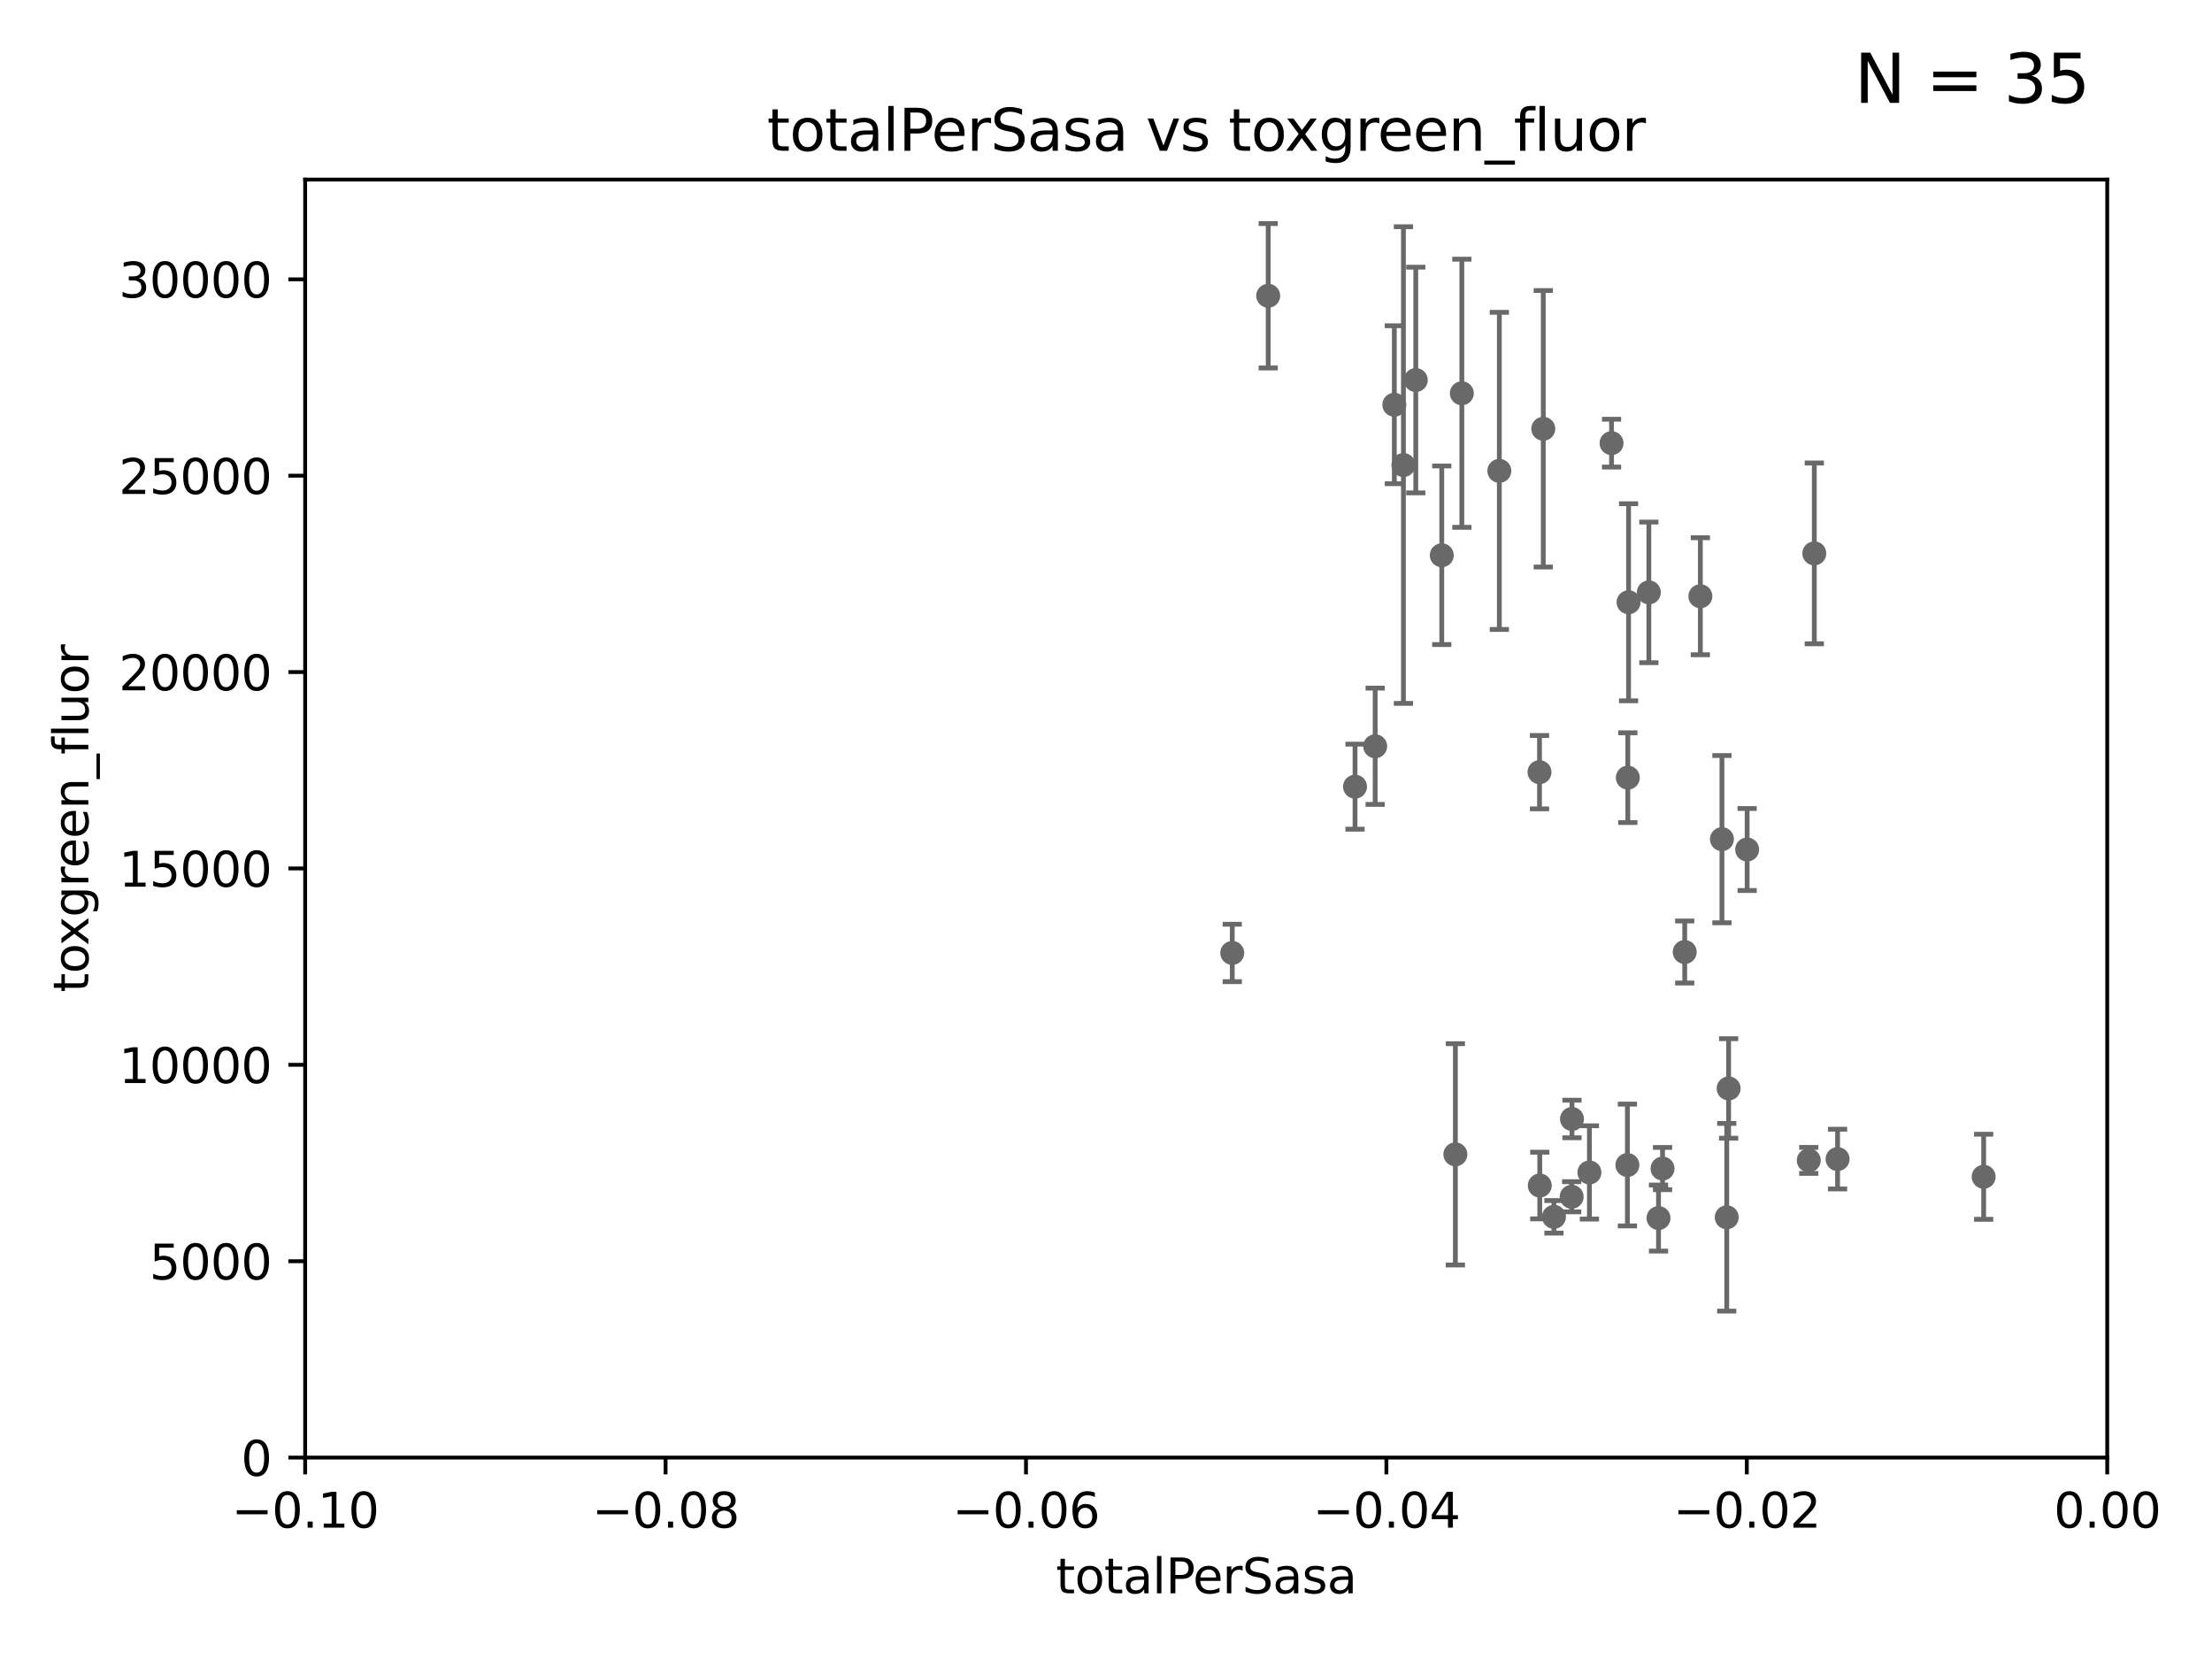 <?xml version="1.0" encoding="utf-8" standalone="no"?>
<!DOCTYPE svg PUBLIC "-//W3C//DTD SVG 1.1//EN"
  "http://www.w3.org/Graphics/SVG/1.1/DTD/svg11.dtd">
<svg xmlns:xlink="http://www.w3.org/1999/xlink" width="460.8pt" height="345.6pt" viewBox="0 0 460.8 345.6" xmlns="http://www.w3.org/2000/svg" version="1.1">
 <defs>
  <style type="text/css">*{stroke-linejoin: round; stroke-linecap: butt}</style>
 </defs>
 <g id="figure_1">
  <g id="patch_1">
   <path d="M 0 345.6 
L 460.8 345.6 
L 460.8 0 
L 0 0 
z
" style="fill: #ffffff"/>
  </g>
  <g id="axes_1">
   <g id="patch_2">
    <path d="M 63.571 303.64 
L 438.975 303.64 
L 438.975 37.411 
L 63.571 37.411 
z
" style="fill: #ffffff"/>
   </g>
   <g id="PathCollection_1">
    <defs>
     <path id="m2f412994c0" d="M 0 1.118 
C 0.297 1.118 0.581 1 0.791 0.791 
C 1 0.581 1.118 0.297 1.118 0 
C 1.118 -0.297 1 -0.581 0.791 -0.791 
C 0.581 -1 0.297 -1.118 0 -1.118 
C -0.297 -1.118 -0.581 -1 -0.791 -0.791 
C -1 -0.581 -1.118 -0.297 -1.118 0 
C -1.118 0.297 -1 0.581 -0.791 0.791 
C -0.581 1 -0.297 1.118 0 1.118 
z
" style="stroke: #696969"/>
    </defs>
    <g clip-path="url(#p5cf5cb7833)">
     <use xlink:href="#m2f412994c0" x="256.7" y="198.516" style="fill: #696969; stroke: #696969"/>
     <use xlink:href="#m2f412994c0" x="264.189" y="61.614" style="fill: #696969; stroke: #696969"/>
     <use xlink:href="#m2f412994c0" x="290.466" y="84.315" style="fill: #696969; stroke: #696969"/>
     <use xlink:href="#m2f412994c0" x="294.933" y="79.168" style="fill: #696969; stroke: #696969"/>
     <use xlink:href="#m2f412994c0" x="292.36" y="96.876" style="fill: #696969; stroke: #696969"/>
     <use xlink:href="#m2f412994c0" x="282.278" y="163.878" style="fill: #696969; stroke: #696969"/>
     <use xlink:href="#m2f412994c0" x="286.474" y="155.463" style="fill: #696969; stroke: #696969"/>
     <use xlink:href="#m2f412994c0" x="300.347" y="115.673" style="fill: #696969; stroke: #696969"/>
     <use xlink:href="#m2f412994c0" x="303.181" y="240.472" style="fill: #696969; stroke: #696969"/>
     <use xlink:href="#m2f412994c0" x="327.474" y="233.103" style="fill: #696969; stroke: #696969"/>
     <use xlink:href="#m2f412994c0" x="304.527" y="81.925" style="fill: #696969; stroke: #696969"/>
     <use xlink:href="#m2f412994c0" x="312.338" y="98.091" style="fill: #696969; stroke: #696969"/>
     <use xlink:href="#m2f412994c0" x="321.492" y="89.321" style="fill: #696969; stroke: #696969"/>
     <use xlink:href="#m2f412994c0" x="323.717" y="253.489" style="fill: #696969; stroke: #696969"/>
     <use xlink:href="#m2f412994c0" x="320.708" y="160.857" style="fill: #696969; stroke: #696969"/>
     <use xlink:href="#m2f412994c0" x="335.714" y="92.316" style="fill: #696969; stroke: #696969"/>
     <use xlink:href="#m2f412994c0" x="320.762" y="246.969" style="fill: #696969; stroke: #696969"/>
     <use xlink:href="#m2f412994c0" x="331.104" y="244.241" style="fill: #696969; stroke: #696969"/>
     <use xlink:href="#m2f412994c0" x="339.105" y="162.001" style="fill: #696969; stroke: #696969"/>
     <use xlink:href="#m2f412994c0" x="339.26" y="125.461" style="fill: #696969; stroke: #696969"/>
     <use xlink:href="#m2f412994c0" x="358.711" y="174.814" style="fill: #696969; stroke: #696969"/>
     <use xlink:href="#m2f412994c0" x="327.41" y="249.308" style="fill: #696969; stroke: #696969"/>
     <use xlink:href="#m2f412994c0" x="354.217" y="124.207" style="fill: #696969; stroke: #696969"/>
     <use xlink:href="#m2f412994c0" x="343.487" y="123.403" style="fill: #696969; stroke: #696969"/>
     <use xlink:href="#m2f412994c0" x="345.499" y="253.743" style="fill: #696969; stroke: #696969"/>
     <use xlink:href="#m2f412994c0" x="363.961" y="176.968" style="fill: #696969; stroke: #696969"/>
     <use xlink:href="#m2f412994c0" x="339.019" y="242.694" style="fill: #696969; stroke: #696969"/>
     <use xlink:href="#m2f412994c0" x="346.337" y="243.432" style="fill: #696969; stroke: #696969"/>
     <use xlink:href="#m2f412994c0" x="360.104" y="226.742" style="fill: #696969; stroke: #696969"/>
     <use xlink:href="#m2f412994c0" x="359.711" y="253.583" style="fill: #696969; stroke: #696969"/>
     <use xlink:href="#m2f412994c0" x="350.958" y="198.318" style="fill: #696969; stroke: #696969"/>
     <use xlink:href="#m2f412994c0" x="376.799" y="241.728" style="fill: #696969; stroke: #696969"/>
     <use xlink:href="#m2f412994c0" x="382.8" y="241.457" style="fill: #696969; stroke: #696969"/>
     <use xlink:href="#m2f412994c0" x="377.952" y="115.28" style="fill: #696969; stroke: #696969"/>
     <use xlink:href="#m2f412994c0" x="413.231" y="245.144" style="fill: #696969; stroke: #696969"/>
    </g>
   </g>
   <g id="matplotlib.axis_1">
    <g id="xtick_1">
     <g id="line2d_1">
      <defs>
       <path id="m9af553144f" d="M 0 0 
L 0 3.5 
" style="stroke: #000000; stroke-width: 0.8"/>
      </defs>
      <g>
       <use xlink:href="#m9af553144f" x="63.571" y="303.64" style="stroke: #000000; stroke-width: 0.8"/>
      </g>
     </g>
     <g id="text_1">
      <!-- −0.10 -->
      <g transform="translate(48.249 318.238)scale(0.1 -0.1)">
       <defs>
        <path id="DejaVuSans-2212" d="M 678 2272 
L 4684 2272 
L 4684 1741 
L 678 1741 
L 678 2272 
z
" transform="scale(0.016)"/>
        <path id="DejaVuSans-30" d="M 2034 4250 
Q 1547 4250 1301 3770 
Q 1056 3291 1056 2328 
Q 1056 1369 1301 889 
Q 1547 409 2034 409 
Q 2525 409 2770 889 
Q 3016 1369 3016 2328 
Q 3016 3291 2770 3770 
Q 2525 4250 2034 4250 
z
M 2034 4750 
Q 2819 4750 3233 4129 
Q 3647 3509 3647 2328 
Q 3647 1150 3233 529 
Q 2819 -91 2034 -91 
Q 1250 -91 836 529 
Q 422 1150 422 2328 
Q 422 3509 836 4129 
Q 1250 4750 2034 4750 
z
" transform="scale(0.016)"/>
        <path id="DejaVuSans-2e" d="M 684 794 
L 1344 794 
L 1344 0 
L 684 0 
L 684 794 
z
" transform="scale(0.016)"/>
        <path id="DejaVuSans-31" d="M 794 531 
L 1825 531 
L 1825 4091 
L 703 3866 
L 703 4441 
L 1819 4666 
L 2450 4666 
L 2450 531 
L 3481 531 
L 3481 0 
L 794 0 
L 794 531 
z
" transform="scale(0.016)"/>
       </defs>
       <use xlink:href="#DejaVuSans-2212"/>
       <use xlink:href="#DejaVuSans-30" x="83.789"/>
       <use xlink:href="#DejaVuSans-2e" x="147.412"/>
       <use xlink:href="#DejaVuSans-31" x="179.199"/>
       <use xlink:href="#DejaVuSans-30" x="242.822"/>
      </g>
     </g>
    </g>
    <g id="xtick_2">
     <g id="line2d_2">
      <g>
       <use xlink:href="#m9af553144f" x="138.652" y="303.64" style="stroke: #000000; stroke-width: 0.8"/>
      </g>
     </g>
     <g id="text_2">
      <!-- −0.08 -->
      <g transform="translate(123.329 318.238)scale(0.1 -0.1)">
       <defs>
        <path id="DejaVuSans-38" d="M 2034 2216 
Q 1584 2216 1326 1975 
Q 1069 1734 1069 1313 
Q 1069 891 1326 650 
Q 1584 409 2034 409 
Q 2484 409 2743 651 
Q 3003 894 3003 1313 
Q 3003 1734 2745 1975 
Q 2488 2216 2034 2216 
z
M 1403 2484 
Q 997 2584 770 2862 
Q 544 3141 544 3541 
Q 544 4100 942 4425 
Q 1341 4750 2034 4750 
Q 2731 4750 3128 4425 
Q 3525 4100 3525 3541 
Q 3525 3141 3298 2862 
Q 3072 2584 2669 2484 
Q 3125 2378 3379 2068 
Q 3634 1759 3634 1313 
Q 3634 634 3220 271 
Q 2806 -91 2034 -91 
Q 1263 -91 848 271 
Q 434 634 434 1313 
Q 434 1759 690 2068 
Q 947 2378 1403 2484 
z
M 1172 3481 
Q 1172 3119 1398 2916 
Q 1625 2713 2034 2713 
Q 2441 2713 2670 2916 
Q 2900 3119 2900 3481 
Q 2900 3844 2670 4047 
Q 2441 4250 2034 4250 
Q 1625 4250 1398 4047 
Q 1172 3844 1172 3481 
z
" transform="scale(0.016)"/>
       </defs>
       <use xlink:href="#DejaVuSans-2212"/>
       <use xlink:href="#DejaVuSans-30" x="83.789"/>
       <use xlink:href="#DejaVuSans-2e" x="147.412"/>
       <use xlink:href="#DejaVuSans-30" x="179.199"/>
       <use xlink:href="#DejaVuSans-38" x="242.822"/>
      </g>
     </g>
    </g>
    <g id="xtick_3">
     <g id="line2d_3">
      <g>
       <use xlink:href="#m9af553144f" x="213.733" y="303.64" style="stroke: #000000; stroke-width: 0.8"/>
      </g>
     </g>
     <g id="text_3">
      <!-- −0.06 -->
      <g transform="translate(198.41 318.238)scale(0.1 -0.1)">
       <defs>
        <path id="DejaVuSans-36" d="M 2113 2584 
Q 1688 2584 1439 2293 
Q 1191 2003 1191 1497 
Q 1191 994 1439 701 
Q 1688 409 2113 409 
Q 2538 409 2786 701 
Q 3034 994 3034 1497 
Q 3034 2003 2786 2293 
Q 2538 2584 2113 2584 
z
M 3366 4563 
L 3366 3988 
Q 3128 4100 2886 4159 
Q 2644 4219 2406 4219 
Q 1781 4219 1451 3797 
Q 1122 3375 1075 2522 
Q 1259 2794 1537 2939 
Q 1816 3084 2150 3084 
Q 2853 3084 3261 2657 
Q 3669 2231 3669 1497 
Q 3669 778 3244 343 
Q 2819 -91 2113 -91 
Q 1303 -91 875 529 
Q 447 1150 447 2328 
Q 447 3434 972 4092 
Q 1497 4750 2381 4750 
Q 2619 4750 2861 4703 
Q 3103 4656 3366 4563 
z
" transform="scale(0.016)"/>
       </defs>
       <use xlink:href="#DejaVuSans-2212"/>
       <use xlink:href="#DejaVuSans-30" x="83.789"/>
       <use xlink:href="#DejaVuSans-2e" x="147.412"/>
       <use xlink:href="#DejaVuSans-30" x="179.199"/>
       <use xlink:href="#DejaVuSans-36" x="242.822"/>
      </g>
     </g>
    </g>
    <g id="xtick_4">
     <g id="line2d_4">
      <g>
       <use xlink:href="#m9af553144f" x="288.813" y="303.64" style="stroke: #000000; stroke-width: 0.8"/>
      </g>
     </g>
     <g id="text_4">
      <!-- −0.04 -->
      <g transform="translate(273.491 318.238)scale(0.1 -0.1)">
       <defs>
        <path id="DejaVuSans-34" d="M 2419 4116 
L 825 1625 
L 2419 1625 
L 2419 4116 
z
M 2253 4666 
L 3047 4666 
L 3047 1625 
L 3713 1625 
L 3713 1100 
L 3047 1100 
L 3047 0 
L 2419 0 
L 2419 1100 
L 313 1100 
L 313 1709 
L 2253 4666 
z
" transform="scale(0.016)"/>
       </defs>
       <use xlink:href="#DejaVuSans-2212"/>
       <use xlink:href="#DejaVuSans-30" x="83.789"/>
       <use xlink:href="#DejaVuSans-2e" x="147.412"/>
       <use xlink:href="#DejaVuSans-30" x="179.199"/>
       <use xlink:href="#DejaVuSans-34" x="242.822"/>
      </g>
     </g>
    </g>
    <g id="xtick_5">
     <g id="line2d_5">
      <g>
       <use xlink:href="#m9af553144f" x="363.894" y="303.64" style="stroke: #000000; stroke-width: 0.8"/>
      </g>
     </g>
     <g id="text_5">
      <!-- −0.02 -->
      <g transform="translate(348.572 318.238)scale(0.1 -0.1)">
       <defs>
        <path id="DejaVuSans-32" d="M 1228 531 
L 3431 531 
L 3431 0 
L 469 0 
L 469 531 
Q 828 903 1448 1529 
Q 2069 2156 2228 2338 
Q 2531 2678 2651 2914 
Q 2772 3150 2772 3378 
Q 2772 3750 2511 3984 
Q 2250 4219 1831 4219 
Q 1534 4219 1204 4116 
Q 875 4013 500 3803 
L 500 4441 
Q 881 4594 1212 4672 
Q 1544 4750 1819 4750 
Q 2544 4750 2975 4387 
Q 3406 4025 3406 3419 
Q 3406 3131 3298 2873 
Q 3191 2616 2906 2266 
Q 2828 2175 2409 1742 
Q 1991 1309 1228 531 
z
" transform="scale(0.016)"/>
       </defs>
       <use xlink:href="#DejaVuSans-2212"/>
       <use xlink:href="#DejaVuSans-30" x="83.789"/>
       <use xlink:href="#DejaVuSans-2e" x="147.412"/>
       <use xlink:href="#DejaVuSans-30" x="179.199"/>
       <use xlink:href="#DejaVuSans-32" x="242.822"/>
      </g>
     </g>
    </g>
    <g id="xtick_6">
     <g id="line2d_6">
      <g>
       <use xlink:href="#m9af553144f" x="438.975" y="303.64" style="stroke: #000000; stroke-width: 0.8"/>
      </g>
     </g>
     <g id="text_6">
      <!-- 0.00 -->
      <g transform="translate(427.842 318.238)scale(0.1 -0.1)">
       <use xlink:href="#DejaVuSans-30"/>
       <use xlink:href="#DejaVuSans-2e" x="63.623"/>
       <use xlink:href="#DejaVuSans-30" x="95.41"/>
       <use xlink:href="#DejaVuSans-30" x="159.033"/>
      </g>
     </g>
    </g>
    <g id="text_7">
     <!-- totalPerSasa -->
     <g transform="translate(219.968 331.917)scale(0.1 -0.1)">
      <defs>
       <path id="DejaVuSans-74" d="M 1172 4494 
L 1172 3500 
L 2356 3500 
L 2356 3053 
L 1172 3053 
L 1172 1153 
Q 1172 725 1289 603 
Q 1406 481 1766 481 
L 2356 481 
L 2356 0 
L 1766 0 
Q 1100 0 847 248 
Q 594 497 594 1153 
L 594 3053 
L 172 3053 
L 172 3500 
L 594 3500 
L 594 4494 
L 1172 4494 
z
" transform="scale(0.016)"/>
       <path id="DejaVuSans-6f" d="M 1959 3097 
Q 1497 3097 1228 2736 
Q 959 2375 959 1747 
Q 959 1119 1226 758 
Q 1494 397 1959 397 
Q 2419 397 2687 759 
Q 2956 1122 2956 1747 
Q 2956 2369 2687 2733 
Q 2419 3097 1959 3097 
z
M 1959 3584 
Q 2709 3584 3137 3096 
Q 3566 2609 3566 1747 
Q 3566 888 3137 398 
Q 2709 -91 1959 -91 
Q 1206 -91 779 398 
Q 353 888 353 1747 
Q 353 2609 779 3096 
Q 1206 3584 1959 3584 
z
" transform="scale(0.016)"/>
       <path id="DejaVuSans-61" d="M 2194 1759 
Q 1497 1759 1228 1600 
Q 959 1441 959 1056 
Q 959 750 1161 570 
Q 1363 391 1709 391 
Q 2188 391 2477 730 
Q 2766 1069 2766 1631 
L 2766 1759 
L 2194 1759 
z
M 3341 1997 
L 3341 0 
L 2766 0 
L 2766 531 
Q 2569 213 2275 61 
Q 1981 -91 1556 -91 
Q 1019 -91 701 211 
Q 384 513 384 1019 
Q 384 1609 779 1909 
Q 1175 2209 1959 2209 
L 2766 2209 
L 2766 2266 
Q 2766 2663 2505 2880 
Q 2244 3097 1772 3097 
Q 1472 3097 1187 3025 
Q 903 2953 641 2809 
L 641 3341 
Q 956 3463 1253 3523 
Q 1550 3584 1831 3584 
Q 2591 3584 2966 3190 
Q 3341 2797 3341 1997 
z
" transform="scale(0.016)"/>
       <path id="DejaVuSans-6c" d="M 603 4863 
L 1178 4863 
L 1178 0 
L 603 0 
L 603 4863 
z
" transform="scale(0.016)"/>
       <path id="DejaVuSans-50" d="M 1259 4147 
L 1259 2394 
L 2053 2394 
Q 2494 2394 2734 2622 
Q 2975 2850 2975 3272 
Q 2975 3691 2734 3919 
Q 2494 4147 2053 4147 
L 1259 4147 
z
M 628 4666 
L 2053 4666 
Q 2838 4666 3239 4311 
Q 3641 3956 3641 3272 
Q 3641 2581 3239 2228 
Q 2838 1875 2053 1875 
L 1259 1875 
L 1259 0 
L 628 0 
L 628 4666 
z
" transform="scale(0.016)"/>
       <path id="DejaVuSans-65" d="M 3597 1894 
L 3597 1613 
L 953 1613 
Q 991 1019 1311 708 
Q 1631 397 2203 397 
Q 2534 397 2845 478 
Q 3156 559 3463 722 
L 3463 178 
Q 3153 47 2828 -22 
Q 2503 -91 2169 -91 
Q 1331 -91 842 396 
Q 353 884 353 1716 
Q 353 2575 817 3079 
Q 1281 3584 2069 3584 
Q 2775 3584 3186 3129 
Q 3597 2675 3597 1894 
z
M 3022 2063 
Q 3016 2534 2758 2815 
Q 2500 3097 2075 3097 
Q 1594 3097 1305 2825 
Q 1016 2553 972 2059 
L 3022 2063 
z
" transform="scale(0.016)"/>
       <path id="DejaVuSans-72" d="M 2631 2963 
Q 2534 3019 2420 3045 
Q 2306 3072 2169 3072 
Q 1681 3072 1420 2755 
Q 1159 2438 1159 1844 
L 1159 0 
L 581 0 
L 581 3500 
L 1159 3500 
L 1159 2956 
Q 1341 3275 1631 3429 
Q 1922 3584 2338 3584 
Q 2397 3584 2469 3576 
Q 2541 3569 2628 3553 
L 2631 2963 
z
" transform="scale(0.016)"/>
       <path id="DejaVuSans-53" d="M 3425 4513 
L 3425 3897 
Q 3066 4069 2747 4153 
Q 2428 4238 2131 4238 
Q 1616 4238 1336 4038 
Q 1056 3838 1056 3469 
Q 1056 3159 1242 3001 
Q 1428 2844 1947 2747 
L 2328 2669 
Q 3034 2534 3370 2195 
Q 3706 1856 3706 1288 
Q 3706 609 3251 259 
Q 2797 -91 1919 -91 
Q 1588 -91 1214 -16 
Q 841 59 441 206 
L 441 856 
Q 825 641 1194 531 
Q 1563 422 1919 422 
Q 2459 422 2753 634 
Q 3047 847 3047 1241 
Q 3047 1584 2836 1778 
Q 2625 1972 2144 2069 
L 1759 2144 
Q 1053 2284 737 2584 
Q 422 2884 422 3419 
Q 422 4038 858 4394 
Q 1294 4750 2059 4750 
Q 2388 4750 2728 4690 
Q 3069 4631 3425 4513 
z
" transform="scale(0.016)"/>
       <path id="DejaVuSans-73" d="M 2834 3397 
L 2834 2853 
Q 2591 2978 2328 3040 
Q 2066 3103 1784 3103 
Q 1356 3103 1142 2972 
Q 928 2841 928 2578 
Q 928 2378 1081 2264 
Q 1234 2150 1697 2047 
L 1894 2003 
Q 2506 1872 2764 1633 
Q 3022 1394 3022 966 
Q 3022 478 2636 193 
Q 2250 -91 1575 -91 
Q 1294 -91 989 -36 
Q 684 19 347 128 
L 347 722 
Q 666 556 975 473 
Q 1284 391 1588 391 
Q 1994 391 2212 530 
Q 2431 669 2431 922 
Q 2431 1156 2273 1281 
Q 2116 1406 1581 1522 
L 1381 1569 
Q 847 1681 609 1914 
Q 372 2147 372 2553 
Q 372 3047 722 3315 
Q 1072 3584 1716 3584 
Q 2034 3584 2315 3537 
Q 2597 3491 2834 3397 
z
" transform="scale(0.016)"/>
      </defs>
      <use xlink:href="#DejaVuSans-74"/>
      <use xlink:href="#DejaVuSans-6f" x="39.209"/>
      <use xlink:href="#DejaVuSans-74" x="100.391"/>
      <use xlink:href="#DejaVuSans-61" x="139.6"/>
      <use xlink:href="#DejaVuSans-6c" x="200.879"/>
      <use xlink:href="#DejaVuSans-50" x="228.662"/>
      <use xlink:href="#DejaVuSans-65" x="285.34"/>
      <use xlink:href="#DejaVuSans-72" x="346.863"/>
      <use xlink:href="#DejaVuSans-53" x="387.977"/>
      <use xlink:href="#DejaVuSans-61" x="451.453"/>
      <use xlink:href="#DejaVuSans-73" x="512.732"/>
      <use xlink:href="#DejaVuSans-61" x="564.832"/>
     </g>
    </g>
   </g>
   <g id="matplotlib.axis_2">
    <g id="ytick_1">
     <g id="line2d_7">
      <defs>
       <path id="m95d70e976d" d="M 0 0 
L -3.5 0 
" style="stroke: #000000; stroke-width: 0.8"/>
      </defs>
      <g>
       <use xlink:href="#m95d70e976d" x="63.571" y="303.64" style="stroke: #000000; stroke-width: 0.8"/>
      </g>
     </g>
     <g id="text_8">
      <!-- 0 -->
      <g transform="translate(50.209 307.439)scale(0.1 -0.1)">
       <use xlink:href="#DejaVuSans-30"/>
      </g>
     </g>
    </g>
    <g id="ytick_2">
     <g id="line2d_8">
      <g>
       <use xlink:href="#m95d70e976d" x="63.571" y="262.731" style="stroke: #000000; stroke-width: 0.8"/>
      </g>
     </g>
     <g id="text_9">
      <!-- 5000 -->
      <g transform="translate(31.121 266.53)scale(0.1 -0.1)">
       <defs>
        <path id="DejaVuSans-35" d="M 691 4666 
L 3169 4666 
L 3169 4134 
L 1269 4134 
L 1269 2991 
Q 1406 3038 1543 3061 
Q 1681 3084 1819 3084 
Q 2600 3084 3056 2656 
Q 3513 2228 3513 1497 
Q 3513 744 3044 326 
Q 2575 -91 1722 -91 
Q 1428 -91 1123 -41 
Q 819 9 494 109 
L 494 744 
Q 775 591 1075 516 
Q 1375 441 1709 441 
Q 2250 441 2565 725 
Q 2881 1009 2881 1497 
Q 2881 1984 2565 2268 
Q 2250 2553 1709 2553 
Q 1456 2553 1204 2497 
Q 953 2441 691 2322 
L 691 4666 
z
" transform="scale(0.016)"/>
       </defs>
       <use xlink:href="#DejaVuSans-35"/>
       <use xlink:href="#DejaVuSans-30" x="63.623"/>
       <use xlink:href="#DejaVuSans-30" x="127.246"/>
       <use xlink:href="#DejaVuSans-30" x="190.869"/>
      </g>
     </g>
    </g>
    <g id="ytick_3">
     <g id="line2d_9">
      <g>
       <use xlink:href="#m95d70e976d" x="63.571" y="221.822" style="stroke: #000000; stroke-width: 0.8"/>
      </g>
     </g>
     <g id="text_10">
      <!-- 10000 -->
      <g transform="translate(24.759 225.621)scale(0.1 -0.1)">
       <use xlink:href="#DejaVuSans-31"/>
       <use xlink:href="#DejaVuSans-30" x="63.623"/>
       <use xlink:href="#DejaVuSans-30" x="127.246"/>
       <use xlink:href="#DejaVuSans-30" x="190.869"/>
       <use xlink:href="#DejaVuSans-30" x="254.492"/>
      </g>
     </g>
    </g>
    <g id="ytick_4">
     <g id="line2d_10">
      <g>
       <use xlink:href="#m95d70e976d" x="63.571" y="180.913" style="stroke: #000000; stroke-width: 0.8"/>
      </g>
     </g>
     <g id="text_11">
      <!-- 15000 -->
      <g transform="translate(24.759 184.712)scale(0.1 -0.1)">
       <use xlink:href="#DejaVuSans-31"/>
       <use xlink:href="#DejaVuSans-35" x="63.623"/>
       <use xlink:href="#DejaVuSans-30" x="127.246"/>
       <use xlink:href="#DejaVuSans-30" x="190.869"/>
       <use xlink:href="#DejaVuSans-30" x="254.492"/>
      </g>
     </g>
    </g>
    <g id="ytick_5">
     <g id="line2d_11">
      <g>
       <use xlink:href="#m95d70e976d" x="63.571" y="140.004" style="stroke: #000000; stroke-width: 0.8"/>
      </g>
     </g>
     <g id="text_12">
      <!-- 20000 -->
      <g transform="translate(24.759 143.803)scale(0.1 -0.1)">
       <use xlink:href="#DejaVuSans-32"/>
       <use xlink:href="#DejaVuSans-30" x="63.623"/>
       <use xlink:href="#DejaVuSans-30" x="127.246"/>
       <use xlink:href="#DejaVuSans-30" x="190.869"/>
       <use xlink:href="#DejaVuSans-30" x="254.492"/>
      </g>
     </g>
    </g>
    <g id="ytick_6">
     <g id="line2d_12">
      <g>
       <use xlink:href="#m95d70e976d" x="63.571" y="99.095" style="stroke: #000000; stroke-width: 0.8"/>
      </g>
     </g>
     <g id="text_13">
      <!-- 25000 -->
      <g transform="translate(24.759 102.894)scale(0.1 -0.1)">
       <use xlink:href="#DejaVuSans-32"/>
       <use xlink:href="#DejaVuSans-35" x="63.623"/>
       <use xlink:href="#DejaVuSans-30" x="127.246"/>
       <use xlink:href="#DejaVuSans-30" x="190.869"/>
       <use xlink:href="#DejaVuSans-30" x="254.492"/>
      </g>
     </g>
    </g>
    <g id="ytick_7">
     <g id="line2d_13">
      <g>
       <use xlink:href="#m95d70e976d" x="63.571" y="58.186" style="stroke: #000000; stroke-width: 0.8"/>
      </g>
     </g>
     <g id="text_14">
      <!-- 30000 -->
      <g transform="translate(24.759 61.985)scale(0.1 -0.1)">
       <defs>
        <path id="DejaVuSans-33" d="M 2597 2516 
Q 3050 2419 3304 2112 
Q 3559 1806 3559 1356 
Q 3559 666 3084 287 
Q 2609 -91 1734 -91 
Q 1441 -91 1130 -33 
Q 819 25 488 141 
L 488 750 
Q 750 597 1062 519 
Q 1375 441 1716 441 
Q 2309 441 2620 675 
Q 2931 909 2931 1356 
Q 2931 1769 2642 2001 
Q 2353 2234 1838 2234 
L 1294 2234 
L 1294 2753 
L 1863 2753 
Q 2328 2753 2575 2939 
Q 2822 3125 2822 3475 
Q 2822 3834 2567 4026 
Q 2313 4219 1838 4219 
Q 1578 4219 1281 4162 
Q 984 4106 628 3988 
L 628 4550 
Q 988 4650 1302 4700 
Q 1616 4750 1894 4750 
Q 2613 4750 3031 4423 
Q 3450 4097 3450 3541 
Q 3450 3153 3228 2886 
Q 3006 2619 2597 2516 
z
" transform="scale(0.016)"/>
       </defs>
       <use xlink:href="#DejaVuSans-33"/>
       <use xlink:href="#DejaVuSans-30" x="63.623"/>
       <use xlink:href="#DejaVuSans-30" x="127.246"/>
       <use xlink:href="#DejaVuSans-30" x="190.869"/>
       <use xlink:href="#DejaVuSans-30" x="254.492"/>
      </g>
     </g>
    </g>
    <g id="text_15">
     <!-- toxgreen_fluor -->
     <g transform="translate(18.401 206.72)rotate(-90)scale(0.1 -0.1)">
      <defs>
       <path id="DejaVuSans-78" d="M 3513 3500 
L 2247 1797 
L 3578 0 
L 2900 0 
L 1881 1375 
L 863 0 
L 184 0 
L 1544 1831 
L 300 3500 
L 978 3500 
L 1906 2253 
L 2834 3500 
L 3513 3500 
z
" transform="scale(0.016)"/>
       <path id="DejaVuSans-67" d="M 2906 1791 
Q 2906 2416 2648 2759 
Q 2391 3103 1925 3103 
Q 1463 3103 1205 2759 
Q 947 2416 947 1791 
Q 947 1169 1205 825 
Q 1463 481 1925 481 
Q 2391 481 2648 825 
Q 2906 1169 2906 1791 
z
M 3481 434 
Q 3481 -459 3084 -895 
Q 2688 -1331 1869 -1331 
Q 1566 -1331 1297 -1286 
Q 1028 -1241 775 -1147 
L 775 -588 
Q 1028 -725 1275 -790 
Q 1522 -856 1778 -856 
Q 2344 -856 2625 -561 
Q 2906 -266 2906 331 
L 2906 616 
Q 2728 306 2450 153 
Q 2172 0 1784 0 
Q 1141 0 747 490 
Q 353 981 353 1791 
Q 353 2603 747 3093 
Q 1141 3584 1784 3584 
Q 2172 3584 2450 3431 
Q 2728 3278 2906 2969 
L 2906 3500 
L 3481 3500 
L 3481 434 
z
" transform="scale(0.016)"/>
       <path id="DejaVuSans-6e" d="M 3513 2113 
L 3513 0 
L 2938 0 
L 2938 2094 
Q 2938 2591 2744 2837 
Q 2550 3084 2163 3084 
Q 1697 3084 1428 2787 
Q 1159 2491 1159 1978 
L 1159 0 
L 581 0 
L 581 3500 
L 1159 3500 
L 1159 2956 
Q 1366 3272 1645 3428 
Q 1925 3584 2291 3584 
Q 2894 3584 3203 3211 
Q 3513 2838 3513 2113 
z
" transform="scale(0.016)"/>
       <path id="DejaVuSans-5f" d="M 3263 -1063 
L 3263 -1509 
L -63 -1509 
L -63 -1063 
L 3263 -1063 
z
" transform="scale(0.016)"/>
       <path id="DejaVuSans-66" d="M 2375 4863 
L 2375 4384 
L 1825 4384 
Q 1516 4384 1395 4259 
Q 1275 4134 1275 3809 
L 1275 3500 
L 2222 3500 
L 2222 3053 
L 1275 3053 
L 1275 0 
L 697 0 
L 697 3053 
L 147 3053 
L 147 3500 
L 697 3500 
L 697 3744 
Q 697 4328 969 4595 
Q 1241 4863 1831 4863 
L 2375 4863 
z
" transform="scale(0.016)"/>
       <path id="DejaVuSans-75" d="M 544 1381 
L 544 3500 
L 1119 3500 
L 1119 1403 
Q 1119 906 1312 657 
Q 1506 409 1894 409 
Q 2359 409 2629 706 
Q 2900 1003 2900 1516 
L 2900 3500 
L 3475 3500 
L 3475 0 
L 2900 0 
L 2900 538 
Q 2691 219 2414 64 
Q 2138 -91 1772 -91 
Q 1169 -91 856 284 
Q 544 659 544 1381 
z
M 1991 3584 
L 1991 3584 
z
" transform="scale(0.016)"/>
      </defs>
      <use xlink:href="#DejaVuSans-74"/>
      <use xlink:href="#DejaVuSans-6f" x="39.209"/>
      <use xlink:href="#DejaVuSans-78" x="97.266"/>
      <use xlink:href="#DejaVuSans-67" x="156.445"/>
      <use xlink:href="#DejaVuSans-72" x="219.922"/>
      <use xlink:href="#DejaVuSans-65" x="258.785"/>
      <use xlink:href="#DejaVuSans-65" x="320.309"/>
      <use xlink:href="#DejaVuSans-6e" x="381.832"/>
      <use xlink:href="#DejaVuSans-5f" x="445.211"/>
      <use xlink:href="#DejaVuSans-66" x="495.211"/>
      <use xlink:href="#DejaVuSans-6c" x="530.416"/>
      <use xlink:href="#DejaVuSans-75" x="558.199"/>
      <use xlink:href="#DejaVuSans-6f" x="621.578"/>
      <use xlink:href="#DejaVuSans-72" x="682.76"/>
     </g>
    </g>
   </g>
   <g id="LineCollection_1">
    <path d="M 256.7 204.495 
L 256.7 192.537 
" clip-path="url(#p5cf5cb7833)" style="fill: none; stroke: #696969"/>
    <path d="M 264.189 76.654 
L 264.189 46.573 
" clip-path="url(#p5cf5cb7833)" style="fill: none; stroke: #696969"/>
    <path d="M 290.466 100.771 
L 290.466 67.858 
" clip-path="url(#p5cf5cb7833)" style="fill: none; stroke: #696969"/>
    <path d="M 294.933 102.675 
L 294.933 55.662 
" clip-path="url(#p5cf5cb7833)" style="fill: none; stroke: #696969"/>
    <path d="M 292.36 146.526 
L 292.36 47.225 
" clip-path="url(#p5cf5cb7833)" style="fill: none; stroke: #696969"/>
    <path d="M 282.278 172.733 
L 282.278 155.023 
" clip-path="url(#p5cf5cb7833)" style="fill: none; stroke: #696969"/>
    <path d="M 286.474 167.573 
L 286.474 143.353 
" clip-path="url(#p5cf5cb7833)" style="fill: none; stroke: #696969"/>
    <path d="M 300.347 134.273 
L 300.347 97.072 
" clip-path="url(#p5cf5cb7833)" style="fill: none; stroke: #696969"/>
    <path d="M 303.181 263.522 
L 303.181 217.421 
" clip-path="url(#p5cf5cb7833)" style="fill: none; stroke: #696969"/>
    <path d="M 327.474 237.015 
L 327.474 229.192 
" clip-path="url(#p5cf5cb7833)" style="fill: none; stroke: #696969"/>
    <path d="M 304.527 109.856 
L 304.527 53.995 
" clip-path="url(#p5cf5cb7833)" style="fill: none; stroke: #696969"/>
    <path d="M 312.338 131.124 
L 312.338 65.058 
" clip-path="url(#p5cf5cb7833)" style="fill: none; stroke: #696969"/>
    <path d="M 321.492 118.119 
L 321.492 60.523 
" clip-path="url(#p5cf5cb7833)" style="fill: none; stroke: #696969"/>
    <path d="M 323.717 256.88 
L 323.717 250.097 
" clip-path="url(#p5cf5cb7833)" style="fill: none; stroke: #696969"/>
    <path d="M 320.708 168.496 
L 320.708 153.219 
" clip-path="url(#p5cf5cb7833)" style="fill: none; stroke: #696969"/>
    <path d="M 335.714 97.295 
L 335.714 87.338 
" clip-path="url(#p5cf5cb7833)" style="fill: none; stroke: #696969"/>
    <path d="M 320.762 253.916 
L 320.762 240.022 
" clip-path="url(#p5cf5cb7833)" style="fill: none; stroke: #696969"/>
    <path d="M 331.104 253.957 
L 331.104 234.524 
" clip-path="url(#p5cf5cb7833)" style="fill: none; stroke: #696969"/>
    <path d="M 339.105 171.348 
L 339.105 152.655 
" clip-path="url(#p5cf5cb7833)" style="fill: none; stroke: #696969"/>
    <path d="M 339.26 145.988 
L 339.26 104.934 
" clip-path="url(#p5cf5cb7833)" style="fill: none; stroke: #696969"/>
    <path d="M 358.711 192.234 
L 358.711 157.393 
" clip-path="url(#p5cf5cb7833)" style="fill: none; stroke: #696969"/>
    <path d="M 327.41 252.452 
L 327.41 246.164 
" clip-path="url(#p5cf5cb7833)" style="fill: none; stroke: #696969"/>
    <path d="M 354.217 136.396 
L 354.217 112.018 
" clip-path="url(#p5cf5cb7833)" style="fill: none; stroke: #696969"/>
    <path d="M 343.487 138.05 
L 343.487 108.756 
" clip-path="url(#p5cf5cb7833)" style="fill: none; stroke: #696969"/>
    <path d="M 345.499 260.62 
L 345.499 246.865 
" clip-path="url(#p5cf5cb7833)" style="fill: none; stroke: #696969"/>
    <path d="M 363.961 185.511 
L 363.961 168.425 
" clip-path="url(#p5cf5cb7833)" style="fill: none; stroke: #696969"/>
    <path d="M 339.019 255.381 
L 339.019 230.006 
" clip-path="url(#p5cf5cb7833)" style="fill: none; stroke: #696969"/>
    <path d="M 346.337 247.834 
L 346.337 239.03 
" clip-path="url(#p5cf5cb7833)" style="fill: none; stroke: #696969"/>
    <path d="M 360.104 237.102 
L 360.104 216.381 
" clip-path="url(#p5cf5cb7833)" style="fill: none; stroke: #696969"/>
    <path d="M 359.711 273.134 
L 359.711 234.033 
" clip-path="url(#p5cf5cb7833)" style="fill: none; stroke: #696969"/>
    <path d="M 350.958 204.78 
L 350.958 191.856 
" clip-path="url(#p5cf5cb7833)" style="fill: none; stroke: #696969"/>
    <path d="M 376.799 244.438 
L 376.799 239.018 
" clip-path="url(#p5cf5cb7833)" style="fill: none; stroke: #696969"/>
    <path d="M 382.8 247.682 
L 382.8 235.233 
" clip-path="url(#p5cf5cb7833)" style="fill: none; stroke: #696969"/>
    <path d="M 377.952 134.111 
L 377.952 96.449 
" clip-path="url(#p5cf5cb7833)" style="fill: none; stroke: #696969"/>
    <path d="M 413.231 254.004 
L 413.231 236.284 
" clip-path="url(#p5cf5cb7833)" style="fill: none; stroke: #696969"/>
   </g>
   <g id="line2d_14">
    <defs>
     <path id="ma946e5e0cd" d="M 2 0 
L -2 -0 
" style="stroke: #696969"/>
    </defs>
    <g clip-path="url(#p5cf5cb7833)">
     <use xlink:href="#ma946e5e0cd" x="256.7" y="204.495" style="fill: #696969; stroke: #696969"/>
     <use xlink:href="#ma946e5e0cd" x="264.189" y="76.654" style="fill: #696969; stroke: #696969"/>
     <use xlink:href="#ma946e5e0cd" x="290.466" y="100.771" style="fill: #696969; stroke: #696969"/>
     <use xlink:href="#ma946e5e0cd" x="294.933" y="102.675" style="fill: #696969; stroke: #696969"/>
     <use xlink:href="#ma946e5e0cd" x="292.36" y="146.526" style="fill: #696969; stroke: #696969"/>
     <use xlink:href="#ma946e5e0cd" x="282.278" y="172.733" style="fill: #696969; stroke: #696969"/>
     <use xlink:href="#ma946e5e0cd" x="286.474" y="167.573" style="fill: #696969; stroke: #696969"/>
     <use xlink:href="#ma946e5e0cd" x="300.347" y="134.273" style="fill: #696969; stroke: #696969"/>
     <use xlink:href="#ma946e5e0cd" x="303.181" y="263.522" style="fill: #696969; stroke: #696969"/>
     <use xlink:href="#ma946e5e0cd" x="327.474" y="237.015" style="fill: #696969; stroke: #696969"/>
     <use xlink:href="#ma946e5e0cd" x="304.527" y="109.856" style="fill: #696969; stroke: #696969"/>
     <use xlink:href="#ma946e5e0cd" x="312.338" y="131.124" style="fill: #696969; stroke: #696969"/>
     <use xlink:href="#ma946e5e0cd" x="321.492" y="118.119" style="fill: #696969; stroke: #696969"/>
     <use xlink:href="#ma946e5e0cd" x="323.717" y="256.88" style="fill: #696969; stroke: #696969"/>
     <use xlink:href="#ma946e5e0cd" x="320.708" y="168.496" style="fill: #696969; stroke: #696969"/>
     <use xlink:href="#ma946e5e0cd" x="335.714" y="97.295" style="fill: #696969; stroke: #696969"/>
     <use xlink:href="#ma946e5e0cd" x="320.762" y="253.916" style="fill: #696969; stroke: #696969"/>
     <use xlink:href="#ma946e5e0cd" x="331.104" y="253.957" style="fill: #696969; stroke: #696969"/>
     <use xlink:href="#ma946e5e0cd" x="339.105" y="171.348" style="fill: #696969; stroke: #696969"/>
     <use xlink:href="#ma946e5e0cd" x="339.26" y="145.988" style="fill: #696969; stroke: #696969"/>
     <use xlink:href="#ma946e5e0cd" x="358.711" y="192.234" style="fill: #696969; stroke: #696969"/>
     <use xlink:href="#ma946e5e0cd" x="327.41" y="252.452" style="fill: #696969; stroke: #696969"/>
     <use xlink:href="#ma946e5e0cd" x="354.217" y="136.396" style="fill: #696969; stroke: #696969"/>
     <use xlink:href="#ma946e5e0cd" x="343.487" y="138.05" style="fill: #696969; stroke: #696969"/>
     <use xlink:href="#ma946e5e0cd" x="345.499" y="260.62" style="fill: #696969; stroke: #696969"/>
     <use xlink:href="#ma946e5e0cd" x="363.961" y="185.511" style="fill: #696969; stroke: #696969"/>
     <use xlink:href="#ma946e5e0cd" x="339.019" y="255.381" style="fill: #696969; stroke: #696969"/>
     <use xlink:href="#ma946e5e0cd" x="346.337" y="247.834" style="fill: #696969; stroke: #696969"/>
     <use xlink:href="#ma946e5e0cd" x="360.104" y="237.102" style="fill: #696969; stroke: #696969"/>
     <use xlink:href="#ma946e5e0cd" x="359.711" y="273.134" style="fill: #696969; stroke: #696969"/>
     <use xlink:href="#ma946e5e0cd" x="350.958" y="204.78" style="fill: #696969; stroke: #696969"/>
     <use xlink:href="#ma946e5e0cd" x="376.799" y="244.438" style="fill: #696969; stroke: #696969"/>
     <use xlink:href="#ma946e5e0cd" x="382.8" y="247.682" style="fill: #696969; stroke: #696969"/>
     <use xlink:href="#ma946e5e0cd" x="377.952" y="134.111" style="fill: #696969; stroke: #696969"/>
     <use xlink:href="#ma946e5e0cd" x="413.231" y="254.004" style="fill: #696969; stroke: #696969"/>
    </g>
   </g>
   <g id="line2d_15">
    <g clip-path="url(#p5cf5cb7833)">
     <use xlink:href="#ma946e5e0cd" x="256.7" y="192.537" style="fill: #696969; stroke: #696969"/>
     <use xlink:href="#ma946e5e0cd" x="264.189" y="46.573" style="fill: #696969; stroke: #696969"/>
     <use xlink:href="#ma946e5e0cd" x="290.466" y="67.858" style="fill: #696969; stroke: #696969"/>
     <use xlink:href="#ma946e5e0cd" x="294.933" y="55.662" style="fill: #696969; stroke: #696969"/>
     <use xlink:href="#ma946e5e0cd" x="292.36" y="47.225" style="fill: #696969; stroke: #696969"/>
     <use xlink:href="#ma946e5e0cd" x="282.278" y="155.023" style="fill: #696969; stroke: #696969"/>
     <use xlink:href="#ma946e5e0cd" x="286.474" y="143.353" style="fill: #696969; stroke: #696969"/>
     <use xlink:href="#ma946e5e0cd" x="300.347" y="97.072" style="fill: #696969; stroke: #696969"/>
     <use xlink:href="#ma946e5e0cd" x="303.181" y="217.421" style="fill: #696969; stroke: #696969"/>
     <use xlink:href="#ma946e5e0cd" x="327.474" y="229.192" style="fill: #696969; stroke: #696969"/>
     <use xlink:href="#ma946e5e0cd" x="304.527" y="53.995" style="fill: #696969; stroke: #696969"/>
     <use xlink:href="#ma946e5e0cd" x="312.338" y="65.058" style="fill: #696969; stroke: #696969"/>
     <use xlink:href="#ma946e5e0cd" x="321.492" y="60.523" style="fill: #696969; stroke: #696969"/>
     <use xlink:href="#ma946e5e0cd" x="323.717" y="250.097" style="fill: #696969; stroke: #696969"/>
     <use xlink:href="#ma946e5e0cd" x="320.708" y="153.219" style="fill: #696969; stroke: #696969"/>
     <use xlink:href="#ma946e5e0cd" x="335.714" y="87.338" style="fill: #696969; stroke: #696969"/>
     <use xlink:href="#ma946e5e0cd" x="320.762" y="240.022" style="fill: #696969; stroke: #696969"/>
     <use xlink:href="#ma946e5e0cd" x="331.104" y="234.524" style="fill: #696969; stroke: #696969"/>
     <use xlink:href="#ma946e5e0cd" x="339.105" y="152.655" style="fill: #696969; stroke: #696969"/>
     <use xlink:href="#ma946e5e0cd" x="339.26" y="104.934" style="fill: #696969; stroke: #696969"/>
     <use xlink:href="#ma946e5e0cd" x="358.711" y="157.393" style="fill: #696969; stroke: #696969"/>
     <use xlink:href="#ma946e5e0cd" x="327.41" y="246.164" style="fill: #696969; stroke: #696969"/>
     <use xlink:href="#ma946e5e0cd" x="354.217" y="112.018" style="fill: #696969; stroke: #696969"/>
     <use xlink:href="#ma946e5e0cd" x="343.487" y="108.756" style="fill: #696969; stroke: #696969"/>
     <use xlink:href="#ma946e5e0cd" x="345.499" y="246.865" style="fill: #696969; stroke: #696969"/>
     <use xlink:href="#ma946e5e0cd" x="363.961" y="168.425" style="fill: #696969; stroke: #696969"/>
     <use xlink:href="#ma946e5e0cd" x="339.019" y="230.006" style="fill: #696969; stroke: #696969"/>
     <use xlink:href="#ma946e5e0cd" x="346.337" y="239.03" style="fill: #696969; stroke: #696969"/>
     <use xlink:href="#ma946e5e0cd" x="360.104" y="216.381" style="fill: #696969; stroke: #696969"/>
     <use xlink:href="#ma946e5e0cd" x="359.711" y="234.033" style="fill: #696969; stroke: #696969"/>
     <use xlink:href="#ma946e5e0cd" x="350.958" y="191.856" style="fill: #696969; stroke: #696969"/>
     <use xlink:href="#ma946e5e0cd" x="376.799" y="239.018" style="fill: #696969; stroke: #696969"/>
     <use xlink:href="#ma946e5e0cd" x="382.8" y="235.233" style="fill: #696969; stroke: #696969"/>
     <use xlink:href="#ma946e5e0cd" x="377.952" y="96.449" style="fill: #696969; stroke: #696969"/>
     <use xlink:href="#ma946e5e0cd" x="413.231" y="236.284" style="fill: #696969; stroke: #696969"/>
    </g>
   </g>
   <g id="line2d_16">
    <defs>
     <path id="m1b00c97047" d="M 0 2 
C 0.53 2 1.039 1.789 1.414 1.414 
C 1.789 1.039 2 0.53 2 0 
C 2 -0.53 1.789 -1.039 1.414 -1.414 
C 1.039 -1.789 0.53 -2 0 -2 
C -0.53 -2 -1.039 -1.789 -1.414 -1.414 
C -1.789 -1.039 -2 -0.53 -2 0 
C -2 0.53 -1.789 1.039 -1.414 1.414 
C -1.039 1.789 -0.53 2 0 2 
z
" style="stroke: #696969"/>
    </defs>
    <g clip-path="url(#p5cf5cb7833)">
     <use xlink:href="#m1b00c97047" x="256.7" y="198.516" style="fill: #696969; stroke: #696969"/>
     <use xlink:href="#m1b00c97047" x="264.189" y="61.614" style="fill: #696969; stroke: #696969"/>
     <use xlink:href="#m1b00c97047" x="290.466" y="84.315" style="fill: #696969; stroke: #696969"/>
     <use xlink:href="#m1b00c97047" x="294.933" y="79.168" style="fill: #696969; stroke: #696969"/>
     <use xlink:href="#m1b00c97047" x="292.36" y="96.876" style="fill: #696969; stroke: #696969"/>
     <use xlink:href="#m1b00c97047" x="282.278" y="163.878" style="fill: #696969; stroke: #696969"/>
     <use xlink:href="#m1b00c97047" x="286.474" y="155.463" style="fill: #696969; stroke: #696969"/>
     <use xlink:href="#m1b00c97047" x="300.347" y="115.673" style="fill: #696969; stroke: #696969"/>
     <use xlink:href="#m1b00c97047" x="303.181" y="240.472" style="fill: #696969; stroke: #696969"/>
     <use xlink:href="#m1b00c97047" x="327.474" y="233.103" style="fill: #696969; stroke: #696969"/>
     <use xlink:href="#m1b00c97047" x="304.527" y="81.925" style="fill: #696969; stroke: #696969"/>
     <use xlink:href="#m1b00c97047" x="312.338" y="98.091" style="fill: #696969; stroke: #696969"/>
     <use xlink:href="#m1b00c97047" x="321.492" y="89.321" style="fill: #696969; stroke: #696969"/>
     <use xlink:href="#m1b00c97047" x="323.717" y="253.489" style="fill: #696969; stroke: #696969"/>
     <use xlink:href="#m1b00c97047" x="320.708" y="160.857" style="fill: #696969; stroke: #696969"/>
     <use xlink:href="#m1b00c97047" x="335.714" y="92.316" style="fill: #696969; stroke: #696969"/>
     <use xlink:href="#m1b00c97047" x="320.762" y="246.969" style="fill: #696969; stroke: #696969"/>
     <use xlink:href="#m1b00c97047" x="331.104" y="244.241" style="fill: #696969; stroke: #696969"/>
     <use xlink:href="#m1b00c97047" x="339.105" y="162.001" style="fill: #696969; stroke: #696969"/>
     <use xlink:href="#m1b00c97047" x="339.26" y="125.461" style="fill: #696969; stroke: #696969"/>
     <use xlink:href="#m1b00c97047" x="358.711" y="174.814" style="fill: #696969; stroke: #696969"/>
     <use xlink:href="#m1b00c97047" x="327.41" y="249.308" style="fill: #696969; stroke: #696969"/>
     <use xlink:href="#m1b00c97047" x="354.217" y="124.207" style="fill: #696969; stroke: #696969"/>
     <use xlink:href="#m1b00c97047" x="343.487" y="123.403" style="fill: #696969; stroke: #696969"/>
     <use xlink:href="#m1b00c97047" x="345.499" y="253.743" style="fill: #696969; stroke: #696969"/>
     <use xlink:href="#m1b00c97047" x="363.961" y="176.968" style="fill: #696969; stroke: #696969"/>
     <use xlink:href="#m1b00c97047" x="339.019" y="242.694" style="fill: #696969; stroke: #696969"/>
     <use xlink:href="#m1b00c97047" x="346.337" y="243.432" style="fill: #696969; stroke: #696969"/>
     <use xlink:href="#m1b00c97047" x="360.104" y="226.742" style="fill: #696969; stroke: #696969"/>
     <use xlink:href="#m1b00c97047" x="359.711" y="253.583" style="fill: #696969; stroke: #696969"/>
     <use xlink:href="#m1b00c97047" x="350.958" y="198.318" style="fill: #696969; stroke: #696969"/>
     <use xlink:href="#m1b00c97047" x="376.799" y="241.728" style="fill: #696969; stroke: #696969"/>
     <use xlink:href="#m1b00c97047" x="382.8" y="241.457" style="fill: #696969; stroke: #696969"/>
     <use xlink:href="#m1b00c97047" x="377.952" y="115.28" style="fill: #696969; stroke: #696969"/>
     <use xlink:href="#m1b00c97047" x="413.231" y="245.144" style="fill: #696969; stroke: #696969"/>
    </g>
   </g>
   <g id="patch_3">
    <path d="M 63.571 303.64 
L 63.571 37.411 
" style="fill: none; stroke: #000000; stroke-width: 0.8; stroke-linejoin: miter; stroke-linecap: square"/>
   </g>
   <g id="patch_4">
    <path d="M 438.975 303.64 
L 438.975 37.411 
" style="fill: none; stroke: #000000; stroke-width: 0.8; stroke-linejoin: miter; stroke-linecap: square"/>
   </g>
   <g id="patch_5">
    <path d="M 63.571 303.64 
L 438.975 303.64 
" style="fill: none; stroke: #000000; stroke-width: 0.8; stroke-linejoin: miter; stroke-linecap: square"/>
   </g>
   <g id="patch_6">
    <path d="M 63.571 37.411 
L 438.975 37.411 
" style="fill: none; stroke: #000000; stroke-width: 0.8; stroke-linejoin: miter; stroke-linecap: square"/>
   </g>
   <g id="text_16">
    <!-- N = 35 -->
    <g transform="translate(386.302 21.426)scale(0.14 -0.14)">
     <defs>
      <path id="DejaVuSans-4e" d="M 628 4666 
L 1478 4666 
L 3547 763 
L 3547 4666 
L 4159 4666 
L 4159 0 
L 3309 0 
L 1241 3903 
L 1241 0 
L 628 0 
L 628 4666 
z
" transform="scale(0.016)"/>
      <path id="DejaVuSans-20" transform="scale(0.016)"/>
      <path id="DejaVuSans-3d" d="M 678 2906 
L 4684 2906 
L 4684 2381 
L 678 2381 
L 678 2906 
z
M 678 1631 
L 4684 1631 
L 4684 1100 
L 678 1100 
L 678 1631 
z
" transform="scale(0.016)"/>
     </defs>
     <use xlink:href="#DejaVuSans-4e"/>
     <use xlink:href="#DejaVuSans-20" x="74.805"/>
     <use xlink:href="#DejaVuSans-3d" x="106.592"/>
     <use xlink:href="#DejaVuSans-20" x="190.381"/>
     <use xlink:href="#DejaVuSans-33" x="222.168"/>
     <use xlink:href="#DejaVuSans-35" x="285.791"/>
    </g>
   </g>
   <g id="text_17">
    <!-- totalPerSasa vs toxgreen_fluor -->
    <g transform="translate(159.782 31.411)scale(0.12 -0.12)">
     <defs>
      <path id="DejaVuSans-76" d="M 191 3500 
L 800 3500 
L 1894 563 
L 2988 3500 
L 3597 3500 
L 2284 0 
L 1503 0 
L 191 3500 
z
" transform="scale(0.016)"/>
     </defs>
     <use xlink:href="#DejaVuSans-74"/>
     <use xlink:href="#DejaVuSans-6f" x="39.209"/>
     <use xlink:href="#DejaVuSans-74" x="100.391"/>
     <use xlink:href="#DejaVuSans-61" x="139.6"/>
     <use xlink:href="#DejaVuSans-6c" x="200.879"/>
     <use xlink:href="#DejaVuSans-50" x="228.662"/>
     <use xlink:href="#DejaVuSans-65" x="285.34"/>
     <use xlink:href="#DejaVuSans-72" x="346.863"/>
     <use xlink:href="#DejaVuSans-53" x="387.977"/>
     <use xlink:href="#DejaVuSans-61" x="451.453"/>
     <use xlink:href="#DejaVuSans-73" x="512.732"/>
     <use xlink:href="#DejaVuSans-61" x="564.832"/>
     <use xlink:href="#DejaVuSans-20" x="626.111"/>
     <use xlink:href="#DejaVuSans-76" x="657.898"/>
     <use xlink:href="#DejaVuSans-73" x="717.078"/>
     <use xlink:href="#DejaVuSans-20" x="769.178"/>
     <use xlink:href="#DejaVuSans-74" x="800.965"/>
     <use xlink:href="#DejaVuSans-6f" x="840.174"/>
     <use xlink:href="#DejaVuSans-78" x="898.23"/>
     <use xlink:href="#DejaVuSans-67" x="957.41"/>
     <use xlink:href="#DejaVuSans-72" x="1020.887"/>
     <use xlink:href="#DejaVuSans-65" x="1059.75"/>
     <use xlink:href="#DejaVuSans-65" x="1121.273"/>
     <use xlink:href="#DejaVuSans-6e" x="1182.797"/>
     <use xlink:href="#DejaVuSans-5f" x="1246.176"/>
     <use xlink:href="#DejaVuSans-66" x="1296.176"/>
     <use xlink:href="#DejaVuSans-6c" x="1331.381"/>
     <use xlink:href="#DejaVuSans-75" x="1359.164"/>
     <use xlink:href="#DejaVuSans-6f" x="1422.543"/>
     <use xlink:href="#DejaVuSans-72" x="1483.725"/>
    </g>
   </g>
  </g>
 </g>
 <defs>
  <clipPath id="p5cf5cb7833">
   <rect x="63.571" y="37.411" width="375.404" height="266.229"/>
  </clipPath>
 </defs>
</svg>
